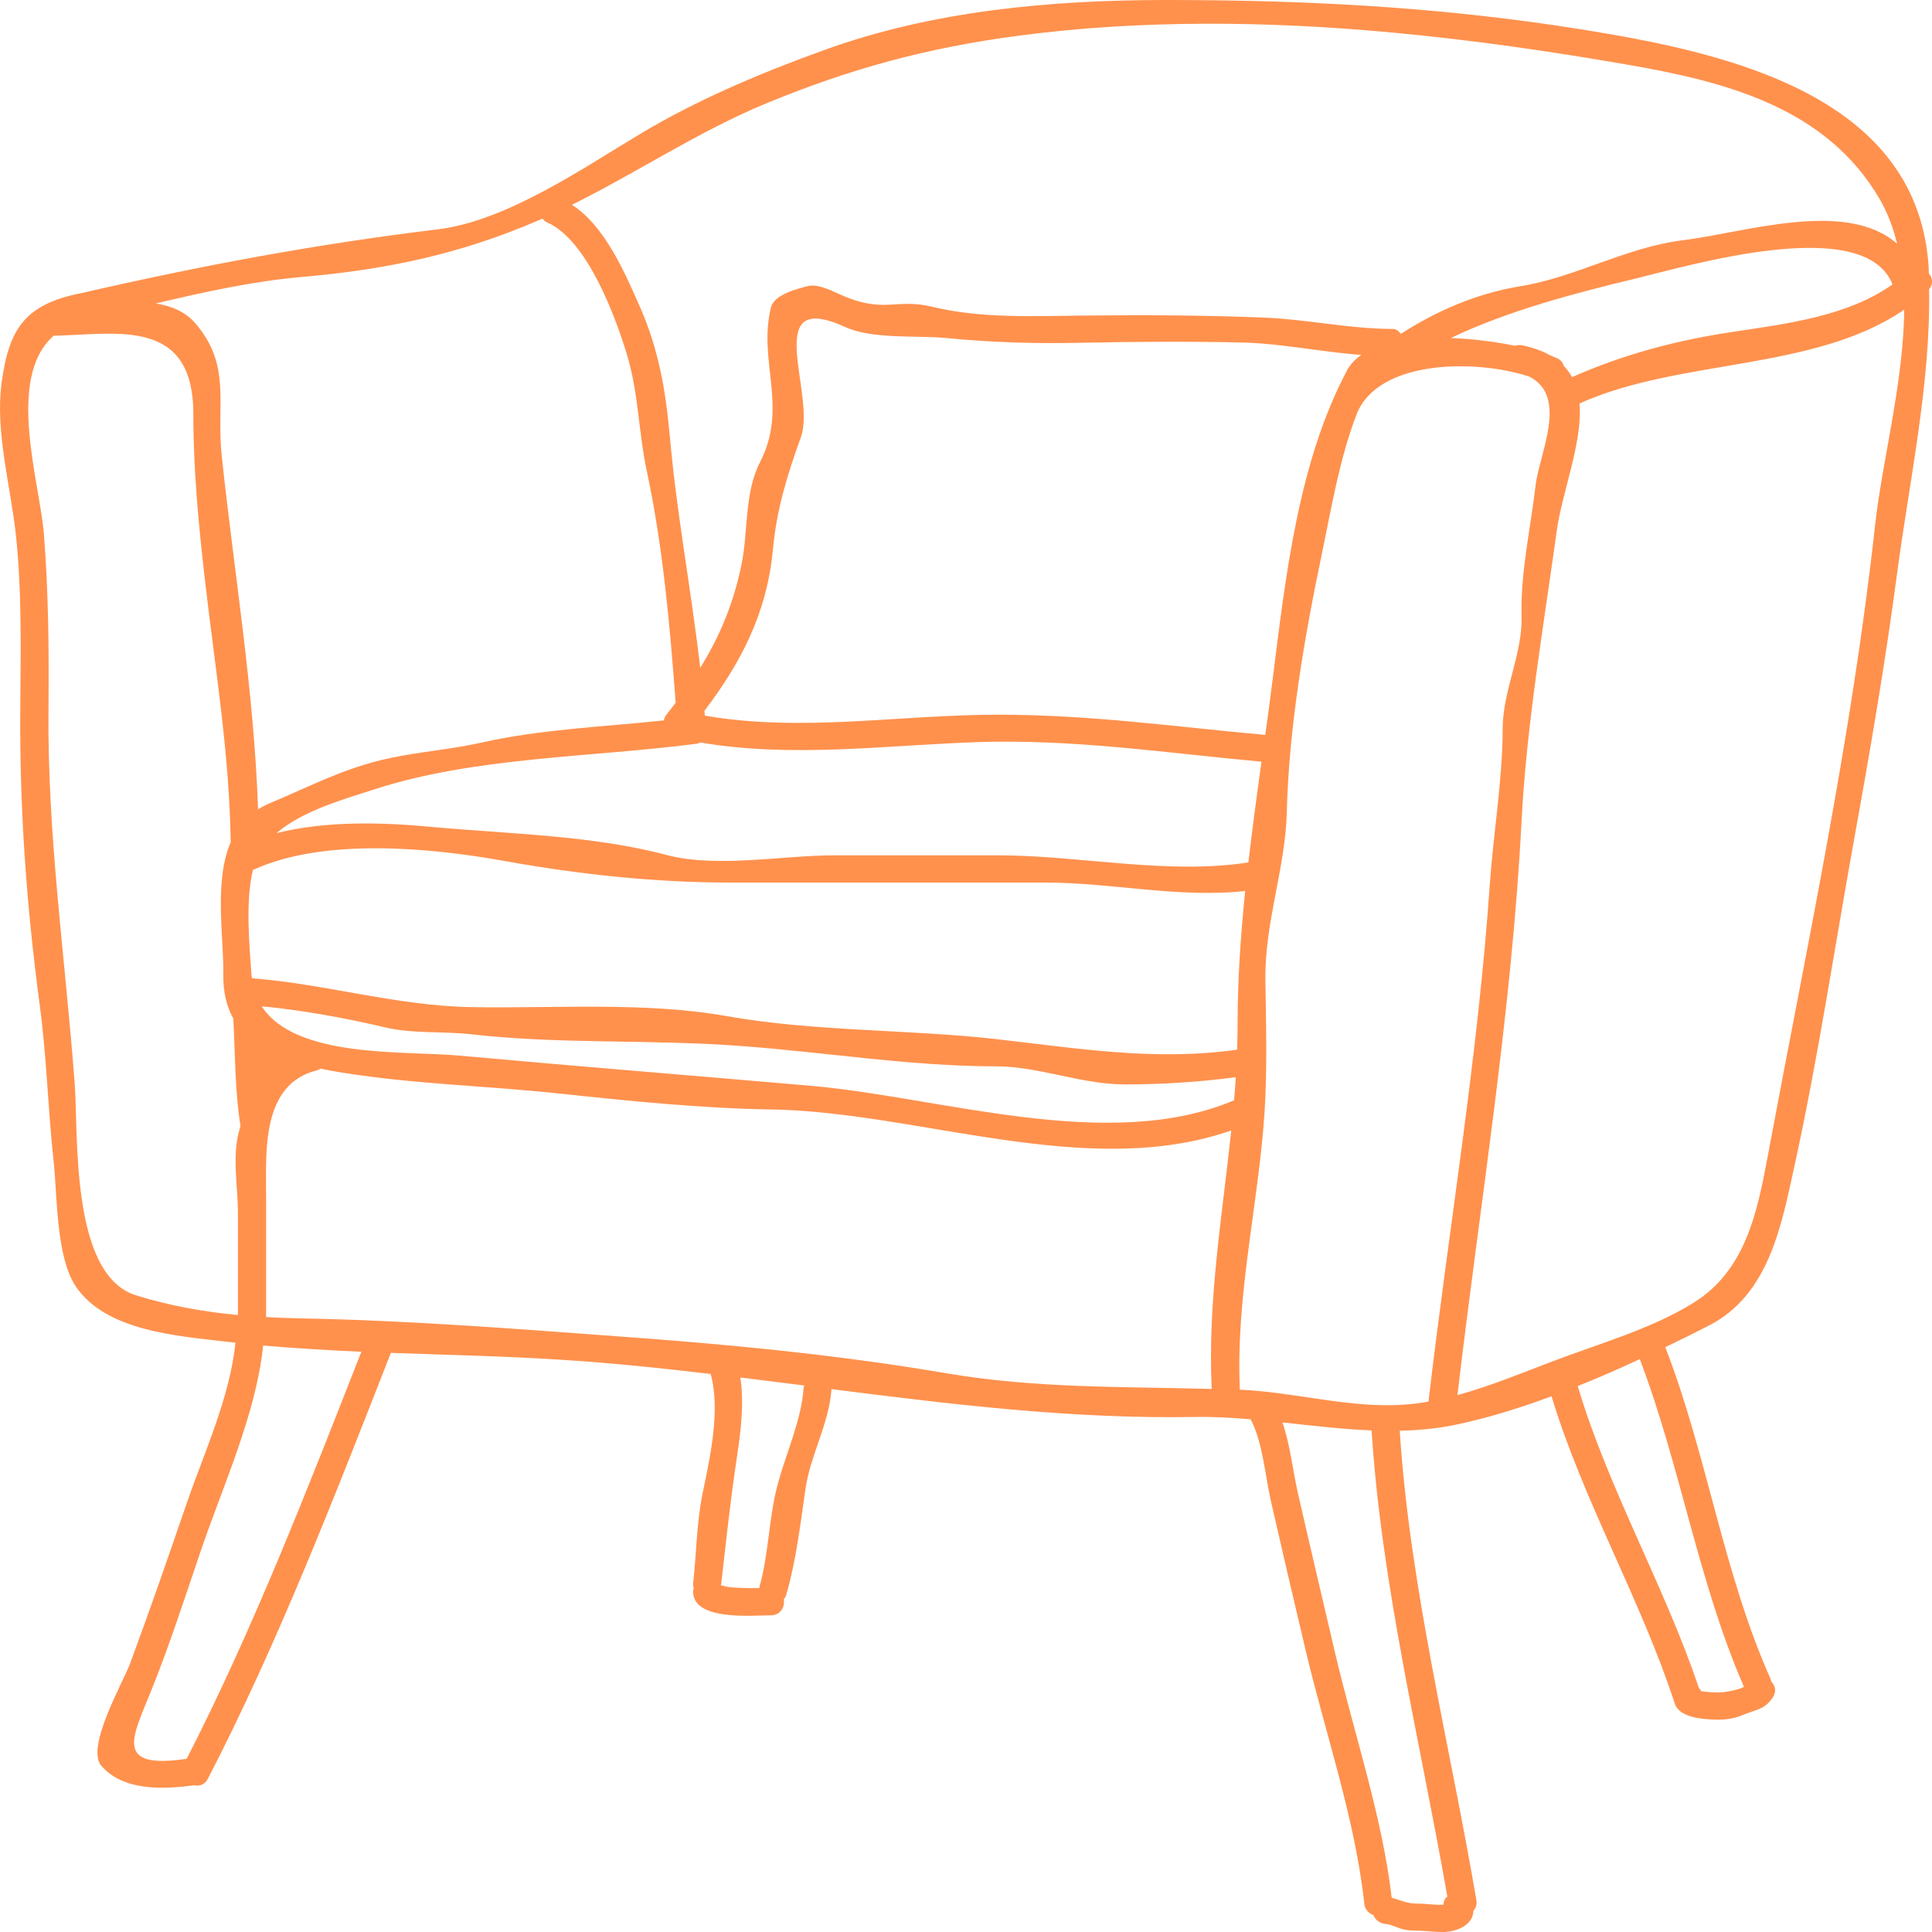<svg width="60" height="60" viewBox="0 0 60 60" fill="none" xmlns="http://www.w3.org/2000/svg">
<path d="M7.435 35.089C7.443 35.052 7.456 35.013 7.468 34.972C7.295 33.877 7.303 32.741 7.246 31.633C7.04 31.264 6.927 30.816 6.935 30.265C6.954 29.103 6.638 27.382 7.164 26.156C7.122 23.363 6.687 20.818 6.372 18.074C6.17 16.336 6.004 14.604 6.004 12.857C6.004 9.835 3.609 10.387 1.667 10.427C0.172 11.736 1.235 14.971 1.364 16.59C1.506 18.39 1.522 20.188 1.506 21.992C1.465 25.92 2.02 29.699 2.317 33.605C2.441 35.2 2.166 39.587 4.224 40.227C5.271 40.553 6.319 40.738 7.389 40.839C7.389 39.754 7.389 38.691 7.389 37.674C7.389 36.853 7.198 35.893 7.435 35.089ZM11.222 41.981C10.198 41.933 9.179 41.874 8.173 41.787C7.945 43.954 6.905 46.176 6.21 48.238C5.733 49.643 5.248 51.139 4.693 52.511C4.119 53.944 3.512 54.959 5.798 54.621C7.866 50.584 9.567 46.197 11.222 41.981ZM20.71 22.178C20.804 22.061 20.893 21.942 20.983 21.824C20.804 19.422 20.59 16.987 20.087 14.629C19.825 13.407 19.834 12.209 19.466 10.997C19.121 9.86 18.243 7.463 17.009 6.916C16.93 6.884 16.884 6.836 16.846 6.79C16.804 6.807 16.764 6.829 16.722 6.844C14.316 7.881 12.051 8.368 9.383 8.601C7.854 8.734 6.341 9.069 4.84 9.424C5.321 9.501 5.745 9.678 6.048 10.019C7.202 11.345 6.713 12.514 6.886 14.162C7.28 17.853 7.885 21.426 8.015 25.135C8.129 25.062 8.256 24.994 8.391 24.94C9.654 24.41 10.708 23.843 12.081 23.549C13.047 23.341 14.037 23.273 14.999 23.052C16.804 22.648 18.75 22.572 20.617 22.373C20.63 22.305 20.657 22.238 20.71 22.178ZM24.979 43.028C24.315 42.945 23.649 42.861 22.992 42.779C23.117 43.57 23 44.501 22.887 45.24C22.689 46.554 22.549 47.86 22.399 49.182C22.399 49.201 22.391 49.215 22.387 49.232C22.448 49.247 22.515 49.265 22.58 49.279C22.741 49.302 22.911 49.313 23.078 49.316C23.244 49.324 23.416 49.32 23.582 49.32C23.586 49.306 23.582 49.295 23.586 49.279C23.882 48.234 23.874 47.087 24.168 46.038C24.429 45.092 24.884 44.099 24.955 43.122C24.955 43.084 24.971 43.058 24.979 43.028ZM37.63 43.135C37.502 40.396 37.957 37.769 38.238 35.107C33.768 36.671 28.491 34.519 23.931 34.455C21.787 34.422 19.505 34.189 17.373 33.961C15.134 33.72 12.848 33.67 10.626 33.311C10.397 33.275 10.175 33.234 9.953 33.188C9.916 33.209 9.886 33.23 9.838 33.241C8.121 33.67 8.264 35.749 8.264 37.082C8.264 38.125 8.264 40.033 8.264 40.902C8.624 40.924 8.985 40.937 9.349 40.944C12.627 41.004 15.894 41.258 19.159 41.499C22.561 41.744 26.007 42.071 29.371 42.645C32.169 43.122 34.844 43.058 37.63 43.135ZM38.325 34.171C38.347 33.935 38.363 33.695 38.378 33.453C37.249 33.605 36.046 33.678 34.936 33.678C33.579 33.678 32.266 33.116 30.925 33.116C28.286 33.116 25.628 32.675 22.985 32.483C20.222 32.273 17.377 32.435 14.631 32.12C13.753 32.022 12.795 32.109 11.938 31.902C10.791 31.627 9.353 31.365 8.129 31.252C9.179 32.876 12.554 32.629 14.242 32.781C17.889 33.112 21.525 33.402 25.173 33.72C29.209 34.066 34.428 35.822 38.325 34.171ZM38.434 31.801C38.434 30.418 38.531 29.045 38.67 27.67C36.614 27.898 34.515 27.408 32.457 27.408C29.19 27.408 25.925 27.408 22.658 27.408C20.327 27.408 17.972 27.154 15.675 26.74C13.366 26.322 10.066 26.017 7.902 26.998C7.889 27.006 7.877 27.002 7.858 27.006C7.61 27.996 7.753 29.42 7.809 30.265C7.809 30.309 7.824 30.342 7.828 30.381C10.114 30.559 12.309 31.235 14.631 31.277C17.188 31.322 20.035 31.107 22.553 31.554C25.294 32.041 28.173 31.961 30.925 32.269C33.471 32.557 35.859 32.959 38.42 32.599C38.429 32.334 38.434 32.066 38.434 31.801ZM38.77 26.783C38.892 25.739 39.031 24.699 39.177 23.655C36.2 23.383 33.31 22.943 30.302 23.049C27.389 23.154 24.587 23.54 21.75 23.059C21.713 23.07 21.689 23.088 21.645 23.096C18.413 23.52 14.766 23.502 11.662 24.503C10.704 24.813 9.415 25.167 8.584 25.874C10.145 25.481 11.906 25.538 13.438 25.683C15.798 25.898 18.417 25.945 20.695 26.55C22.252 26.965 24.307 26.563 25.898 26.563C27.599 26.563 29.299 26.563 31.001 26.563C33.532 26.563 36.252 27.176 38.77 26.783ZM41.844 11.483C41.945 11.301 42.093 11.148 42.278 11.022C40.969 10.925 39.846 10.672 38.592 10.637C36.938 10.6 35.232 10.611 33.579 10.645C32.173 10.676 30.795 10.637 29.396 10.498C28.495 10.409 27.114 10.545 26.261 10.161C23.59 8.938 25.351 12.234 24.874 13.571C24.451 14.75 24.122 15.799 24.005 17.051C23.818 19.063 23 20.59 21.876 22.078C21.88 22.127 21.884 22.174 21.889 22.224C24.918 22.75 27.926 22.195 31.001 22.195C33.85 22.195 36.474 22.568 39.294 22.823C39.373 22.246 39.452 21.672 39.523 21.096C39.924 17.925 40.315 14.349 41.844 11.483ZM44.831 59.154C44.825 59.048 44.874 58.958 44.948 58.899C44.118 54.137 42.902 49.236 42.596 44.423C41.678 44.387 40.75 44.273 39.827 44.175C40.068 44.868 40.147 45.654 40.304 46.353C40.687 48.035 41.084 49.712 41.476 51.391C42.057 53.857 42.928 56.42 43.221 58.937C43.419 58.989 43.601 59.07 43.803 59.103C43.956 59.124 44.114 59.115 44.269 59.128C44.433 59.139 44.595 59.157 44.761 59.154C44.782 59.154 44.805 59.154 44.831 59.154ZM47.689 15.076C47.804 14.082 48.721 12.31 47.489 11.694C45.782 11.135 42.785 11.185 42.132 12.865C41.603 14.235 41.351 15.762 41.052 17.2C40.514 19.765 40.025 22.602 39.963 25.223C39.92 26.961 39.274 28.646 39.298 30.428C39.317 31.783 39.357 33.158 39.274 34.515C39.084 37.42 38.374 40.193 38.504 43.159C38.509 43.159 38.513 43.159 38.521 43.159C40.203 43.229 41.953 43.751 43.633 43.62C43.877 43.605 44.122 43.57 44.362 43.529C44.988 38.176 45.898 32.846 46.269 27.441C46.379 25.865 46.667 24.192 46.667 22.617C46.667 21.469 47.28 20.311 47.253 19.164C47.217 17.774 47.528 16.451 47.689 15.076ZM53.365 52.562C53.523 52.562 53.932 52.503 54.161 52.388C52.739 49.13 52.189 45.527 50.925 42.209C50.295 42.502 49.652 42.785 48.998 43.046C49.955 46.259 51.691 49.243 52.761 52.424C52.787 52.452 52.814 52.482 52.828 52.515C52.836 52.521 52.836 52.521 52.844 52.521C52.888 52.529 52.937 52.538 52.985 52.542C53.111 52.553 53.238 52.562 53.365 52.562ZM53.838 10.303C55.502 10.053 57.382 9.82 58.773 8.833C57.908 6.63 52.495 8.241 50.793 8.651C49.014 9.081 46.858 9.632 45.057 10.498C45.752 10.524 46.453 10.615 47.055 10.739C47.126 10.717 47.204 10.705 47.295 10.727C47.637 10.803 47.917 10.908 48.15 11.039C48.219 11.069 48.289 11.094 48.346 11.12C48.472 11.174 48.538 11.262 48.56 11.356C48.665 11.465 48.752 11.585 48.822 11.712C50.427 11 52.093 10.561 53.838 10.303ZM58.918 7.572C58.794 7.073 58.622 6.604 58.367 6.169C56.722 3.362 53.651 2.545 50.562 2.012C48.162 1.595 45.709 1.239 43.244 1.011C39.361 0.651 35.434 0.606 31.608 1.112C28.797 1.484 26.423 2.128 23.808 3.205C21.682 4.085 19.798 5.352 17.762 6.36C18.787 7.017 19.41 8.481 19.865 9.508C20.454 10.84 20.672 12.121 20.8 13.53C21.01 15.934 21.468 18.322 21.746 20.74C22.352 19.765 22.786 18.733 23.034 17.502C23.236 16.496 23.117 15.292 23.603 14.354C24.486 12.638 23.537 11.229 23.939 9.558C24.036 9.153 24.708 8.988 25.058 8.891C25.376 8.803 25.771 9.002 26.051 9.127C27.455 9.77 27.809 9.25 28.942 9.525C30.454 9.892 32.054 9.817 33.598 9.801C35.487 9.779 37.388 9.787 39.274 9.864C40.594 9.918 41.933 10.215 43.244 10.215C43.361 10.215 43.443 10.281 43.502 10.371C44.617 9.648 45.879 9.108 47.208 8.891C48.936 8.612 50.509 7.675 52.281 7.458C54.169 7.23 57.327 6.169 58.918 7.572ZM58.231 16.324C58.445 14.354 59.118 11.881 59.136 9.618C56.342 11.533 52.15 11.131 49.054 12.531C49.154 13.737 48.511 15.284 48.346 16.488C47.94 19.435 47.404 22.534 47.253 25.506C46.942 31.5 45.958 37.386 45.263 43.326C46.273 43.05 47.261 42.641 48.219 42.277C49.66 41.728 51.311 41.265 52.618 40.444C54.191 39.456 54.567 37.678 54.882 35.994C56.094 29.484 57.51 22.897 58.231 16.324ZM59.902 8.49C60.015 8.629 60.046 8.819 59.91 8.984C59.962 11.893 59.298 14.932 58.918 17.792C58.558 20.518 58.088 23.27 57.597 25.979C56.981 29.379 56.466 32.846 55.727 36.219C55.325 38.041 54.943 40.219 53.058 41.173C52.63 41.393 52.18 41.617 51.717 41.838C53.016 45.186 53.519 48.855 54.987 52.14C54.999 52.17 54.999 52.195 55.01 52.224C55.127 52.343 55.18 52.521 55.062 52.706C54.808 53.099 54.522 53.092 54.126 53.26C53.842 53.382 53.539 53.418 53.234 53.404C52.832 53.386 52.146 53.336 52.01 52.901C52.01 52.896 52.006 52.892 52.006 52.889C50.947 49.65 49.167 46.615 48.184 43.362C47.171 43.74 46.15 44.052 45.185 44.252C44.617 44.369 44.044 44.419 43.47 44.433C43.781 49.279 45.035 54.216 45.849 59.001C45.875 59.146 45.83 59.259 45.756 59.352C45.748 59.763 45.275 59.989 44.843 60C44.591 60.004 44.34 59.97 44.087 59.96C43.916 59.956 43.738 59.96 43.571 59.915C43.387 59.869 43.213 59.767 43.025 59.749C42.831 59.727 42.71 59.614 42.654 59.478C42.508 59.419 42.387 59.303 42.368 59.115C42.093 56.511 41.141 53.777 40.536 51.2C40.172 49.663 39.811 48.122 39.46 46.576C39.286 45.798 39.216 44.797 38.84 44.078C38.25 44.027 37.664 43.994 37.078 44.006C33.306 44.07 29.566 43.617 25.824 43.14C25.744 44.234 25.159 45.199 25.011 46.263C24.858 47.33 24.723 48.47 24.424 49.505C24.408 49.569 24.377 49.625 24.34 49.667C24.381 49.899 24.25 50.165 23.931 50.165C23.331 50.169 21.479 50.344 21.525 49.392C21.531 49.37 21.538 49.355 21.544 49.333C21.531 49.287 21.521 49.239 21.525 49.182C21.63 48.242 21.63 47.324 21.817 46.39C22.042 45.304 22.387 43.783 22.069 42.67C20.529 42.488 18.991 42.327 17.443 42.23C15.693 42.117 13.913 42.078 12.139 42.015C10.412 46.423 8.632 51.033 6.454 55.244C6.357 55.432 6.179 55.48 6.018 55.443C5.05 55.581 3.808 55.615 3.144 54.834C2.655 54.257 3.827 52.238 4.036 51.671C4.649 50.021 5.231 48.339 5.802 46.674C6.349 45.092 7.149 43.362 7.311 41.697C7.227 41.689 7.141 41.681 7.059 41.671C5.504 41.486 3.281 41.341 2.348 39.943C1.736 39.017 1.781 37.115 1.663 36.044C1.487 34.422 1.449 32.787 1.228 31.172C0.819 28.087 0.605 25.099 0.63 21.992C0.642 20.195 0.683 18.379 0.491 16.59C0.33 15.102 -0.153 13.403 0.049 11.897C0.272 10.219 0.77 9.442 2.538 9.101C6.199 8.258 9.83 7.577 13.587 7.124C15.728 6.866 18.089 5.231 19.899 4.149C21.666 3.091 23.62 2.27 25.566 1.565C28.962 0.33 32.636 0 36.247 0C40.912 0 45.355 0.254 49.955 1.053C54.222 1.79 59.594 3.231 59.898 8.321C59.898 8.376 59.898 8.434 59.902 8.49Z" fill="#FF914D"/>
</svg>
